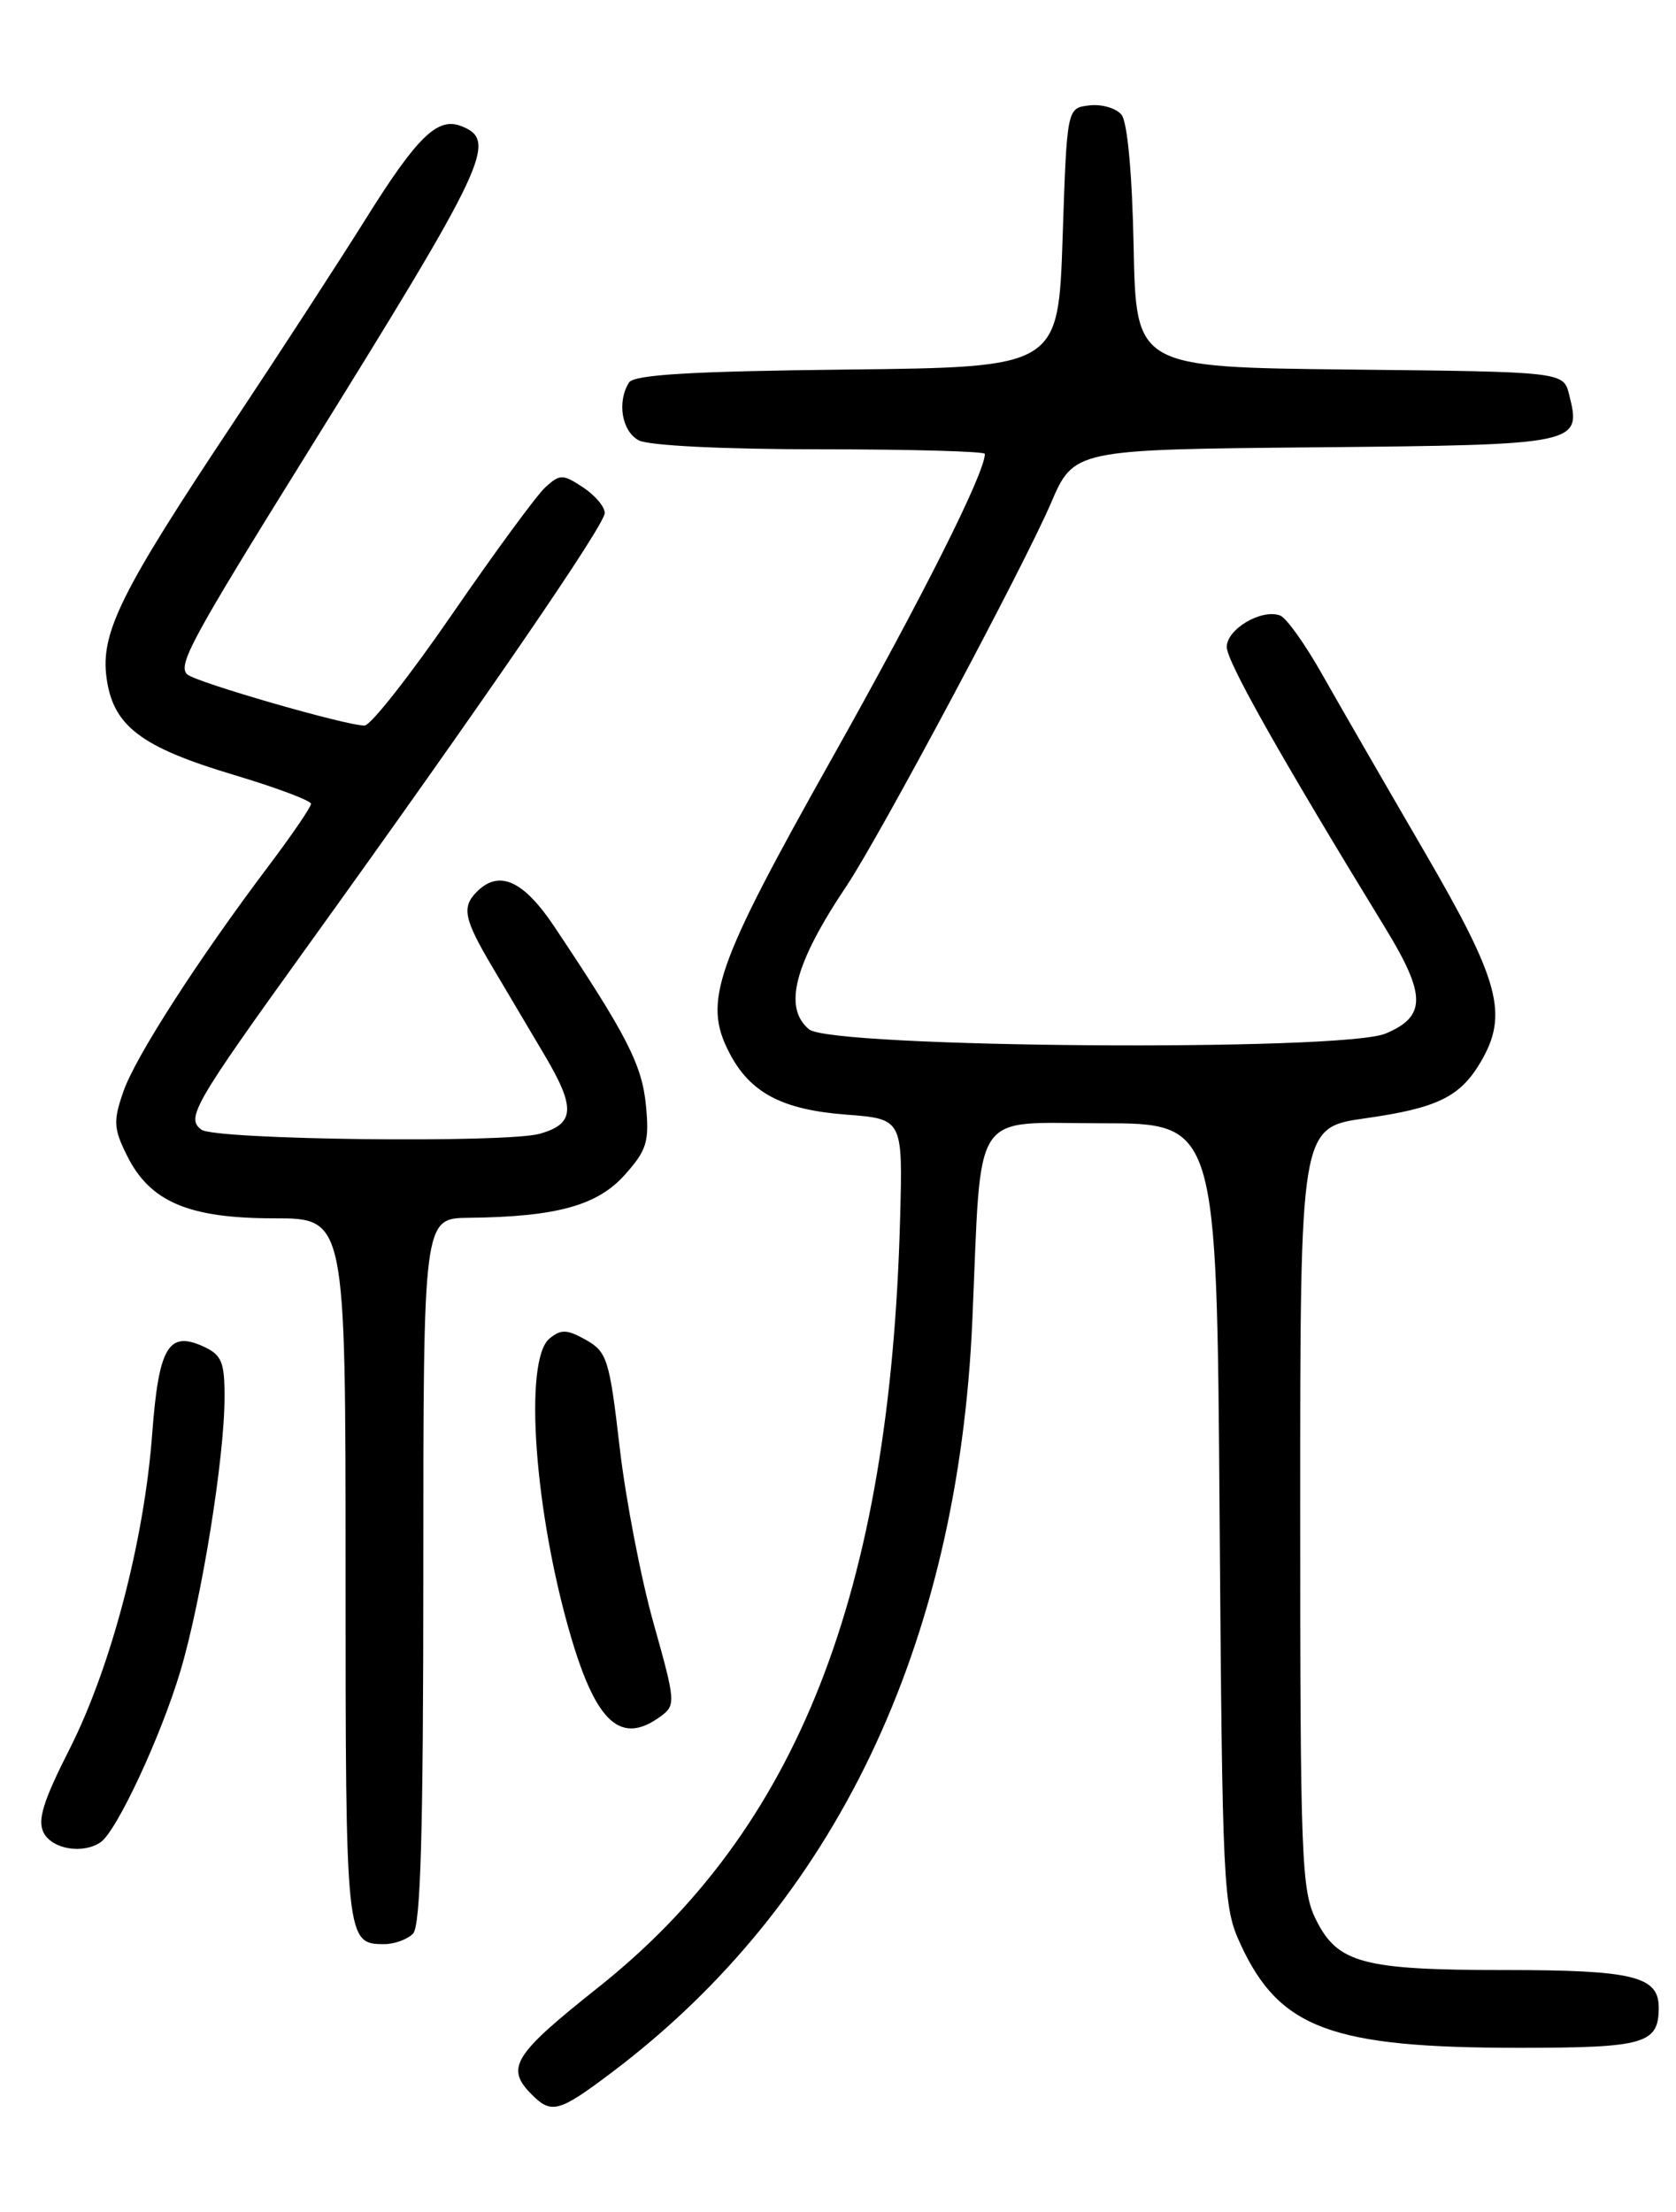 <?xml version="1.0" encoding="UTF-8" standalone="no"?>
<!DOCTYPE svg PUBLIC "-//W3C//DTD SVG 1.1//EN" "http://www.w3.org/Graphics/SVG/1.1/DTD/svg11.dtd" >
<svg xmlns="http://www.w3.org/2000/svg" xmlns:xlink="http://www.w3.org/1999/xlink" version="1.1" viewBox="0 0 194 256">
 <g >
 <path fill="currentColor"
d=" M 70.87 239.81 C 96.61 220.38 110.90 190.55 112.55 152.82 C 113.64 127.88 112.25 130.00 127.49 130.00 C 140.84 130.00 140.84 130.00 141.17 175.25 C 141.49 218.72 141.58 220.68 143.60 225.03 C 148.10 234.77 154.11 237.00 175.85 237.00 C 190.40 237.00 192.00 236.54 192.00 232.34 C 192.00 228.72 189.03 228.00 174.21 228.00 C 157.77 228.00 154.84 227.22 152.33 222.18 C 150.64 218.78 150.50 215.14 150.50 174.50 C 150.50 130.50 150.50 130.50 158.00 129.43 C 166.35 128.25 169.00 126.96 171.38 122.93 C 174.64 117.41 173.61 113.56 164.84 98.50 C 160.36 90.80 155.07 81.63 153.09 78.13 C 151.12 74.62 148.91 71.52 148.19 71.24 C 146.05 70.42 142.00 72.80 142.00 74.88 C 142.00 76.56 148.16 87.48 160.37 107.44 C 165.10 115.18 165.10 117.64 160.38 119.62 C 155.35 121.72 96.25 121.28 93.65 119.13 C 90.62 116.61 91.94 111.56 98.01 102.50 C 101.81 96.82 118.43 65.70 121.63 58.27 C 124.31 52.03 124.31 52.03 152.30 51.77 C 182.88 51.48 183.08 51.43 181.63 45.67 C 180.97 43.03 180.97 43.03 156.24 42.77 C 131.50 42.50 131.50 42.50 131.22 28.57 C 131.05 20.05 130.50 14.10 129.81 13.27 C 129.18 12.51 127.51 12.03 126.09 12.20 C 123.50 12.50 123.50 12.50 123.00 27.50 C 122.50 42.50 122.50 42.50 98.05 42.77 C 80.02 42.97 73.39 43.36 72.81 44.27 C 71.40 46.50 71.97 49.91 73.93 50.96 C 75.07 51.57 83.70 52.00 94.93 52.00 C 105.42 52.00 114.00 52.24 114.00 52.53 C 114.00 54.74 106.85 68.98 96.27 87.82 C 82.75 111.89 81.35 115.91 84.41 121.82 C 86.81 126.47 90.51 128.43 97.95 129.00 C 104.50 129.50 104.50 129.50 104.19 141.00 C 103.03 184.45 92.33 211.69 69.22 230.03 C 59.38 237.85 58.47 239.32 61.57 242.43 C 63.85 244.70 64.71 244.46 70.87 239.81 Z  M 47.80 223.80 C 48.69 222.91 49.00 212.20 49.00 181.80 C 49.00 141.00 49.00 141.00 54.25 140.94 C 64.40 140.83 69.14 139.52 72.30 135.99 C 74.88 133.11 75.17 132.14 74.77 127.94 C 74.32 123.23 72.56 119.81 64.17 107.25 C 60.60 101.90 57.78 100.62 55.20 103.20 C 53.41 104.99 53.70 106.36 57.00 111.93 C 58.65 114.72 61.37 119.31 63.05 122.14 C 66.65 128.22 66.54 130.06 62.50 131.21 C 58.63 132.32 24.87 131.92 23.31 130.74 C 21.51 129.40 22.40 127.84 35.43 109.74 C 55.94 81.25 70.00 60.76 70.00 59.37 C 70.00 58.64 68.86 57.30 67.47 56.39 C 65.13 54.86 64.82 54.86 63.14 56.38 C 62.14 57.28 57.32 63.85 52.41 70.98 C 47.51 78.11 42.91 83.96 42.20 83.97 C 40.14 84.01 22.59 78.94 21.66 78.04 C 20.56 76.96 22.15 74.01 35.44 52.63 C 56.50 18.75 57.68 16.24 53.35 14.58 C 50.64 13.54 48.28 15.84 42.40 25.23 C 39.21 30.33 32.24 41.05 26.92 49.05 C 13.99 68.48 11.63 73.22 12.33 78.43 C 13.08 84.01 16.27 86.45 27.06 89.68 C 31.98 91.15 36.00 92.66 36.00 93.03 C 36.00 93.40 33.83 96.58 31.18 100.10 C 22.90 111.08 15.65 122.34 14.27 126.36 C 13.09 129.75 13.15 130.64 14.72 133.78 C 17.38 139.10 21.85 141.00 31.73 141.00 C 40.00 141.00 40.00 141.00 40.00 181.80 C 40.00 224.73 40.03 225.00 44.50 225.00 C 45.65 225.00 47.14 224.46 47.80 223.80 Z  M 11.62 213.23 C 13.47 212.02 18.63 200.97 20.89 193.37 C 23.33 185.17 25.99 168.71 25.99 161.73 C 26.00 157.62 25.66 156.80 23.53 155.83 C 19.48 153.99 18.37 155.90 17.61 166.02 C 16.68 178.35 12.85 192.93 8.07 202.39 C 4.96 208.52 4.30 210.69 5.07 212.14 C 6.08 214.01 9.54 214.60 11.62 213.23 Z  M 76.46 198.65 C 78.24 197.35 78.21 196.97 75.66 187.90 C 74.20 182.73 72.43 173.56 71.73 167.53 C 70.55 157.33 70.27 156.45 67.82 155.07 C 65.63 153.84 64.93 153.82 63.60 154.92 C 60.58 157.43 61.87 175.14 66.11 189.50 C 69.06 199.47 71.91 201.98 76.46 198.65 Z "/>
</g>
</svg>
